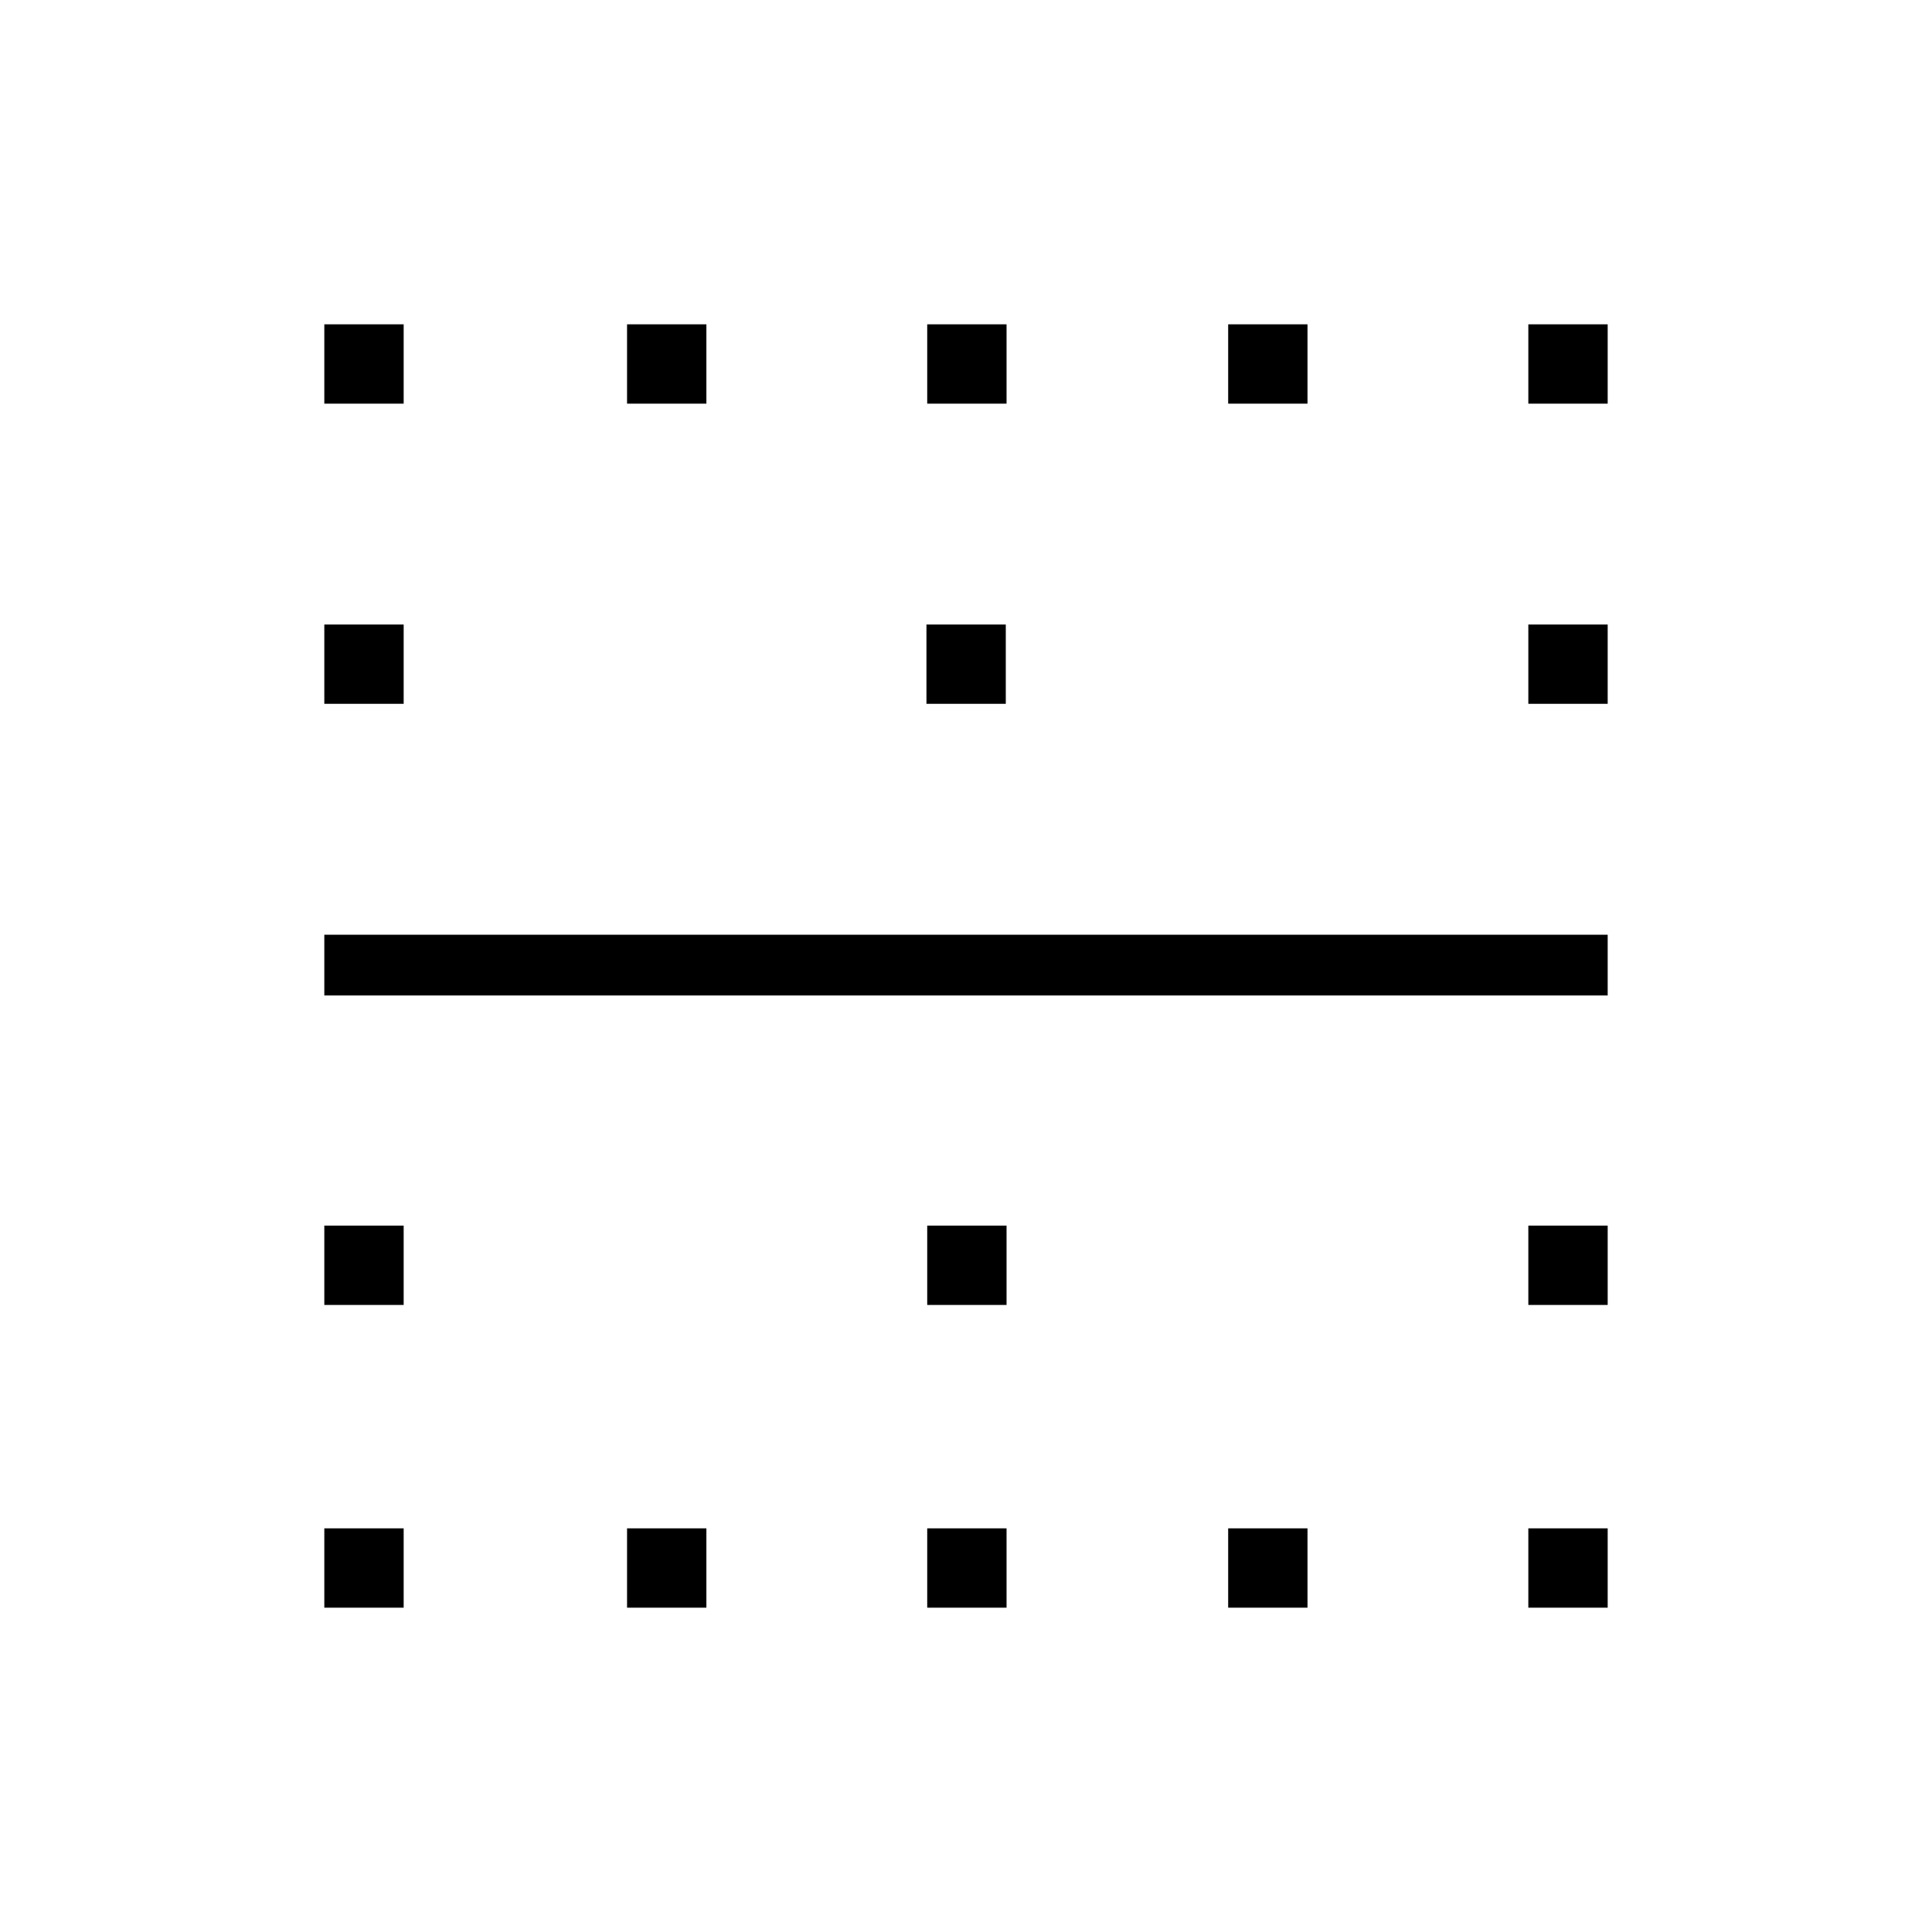 <svg xmlns="http://www.w3.org/2000/svg" height="48" viewBox="0 -960 960 960" width="48"><path d="M161.15-161.15v-39.43h39.43v39.43h-39.43Zm0-150.43V-351h39.43v39.42h-39.43Zm0-153.77v-30.19h637.7v30.19h-637.7Zm0-144.92v-39.42h39.43v39.42h-39.43Zm0-149.15v-39.43h39.43v39.43h-39.43Zm150.43 598.27v-39.43H351v39.43h-39.42Zm0-598.27v-39.43H351v39.43h-39.42Zm149.15 598.27v-39.43h39.42v39.43h-39.42Zm0-150.43V-351h39.42v39.42h-39.42Zm-.38-298.69v-39.42h39.42v39.42h-39.42Zm.38-149.15v-39.43h39.42v39.43h-39.42Zm149.54 598.27v-39.43h39.42v39.43h-39.42Zm0-598.27v-39.43h39.42v39.43h-39.42Zm149.15 598.27v-39.43h39.43v39.43h-39.43Zm0-150.43V-351h39.43v39.42h-39.43Zm0-298.69v-39.42h39.43v39.42h-39.43Zm0-149.15v-39.43h39.43v39.43h-39.43Z"/></svg>